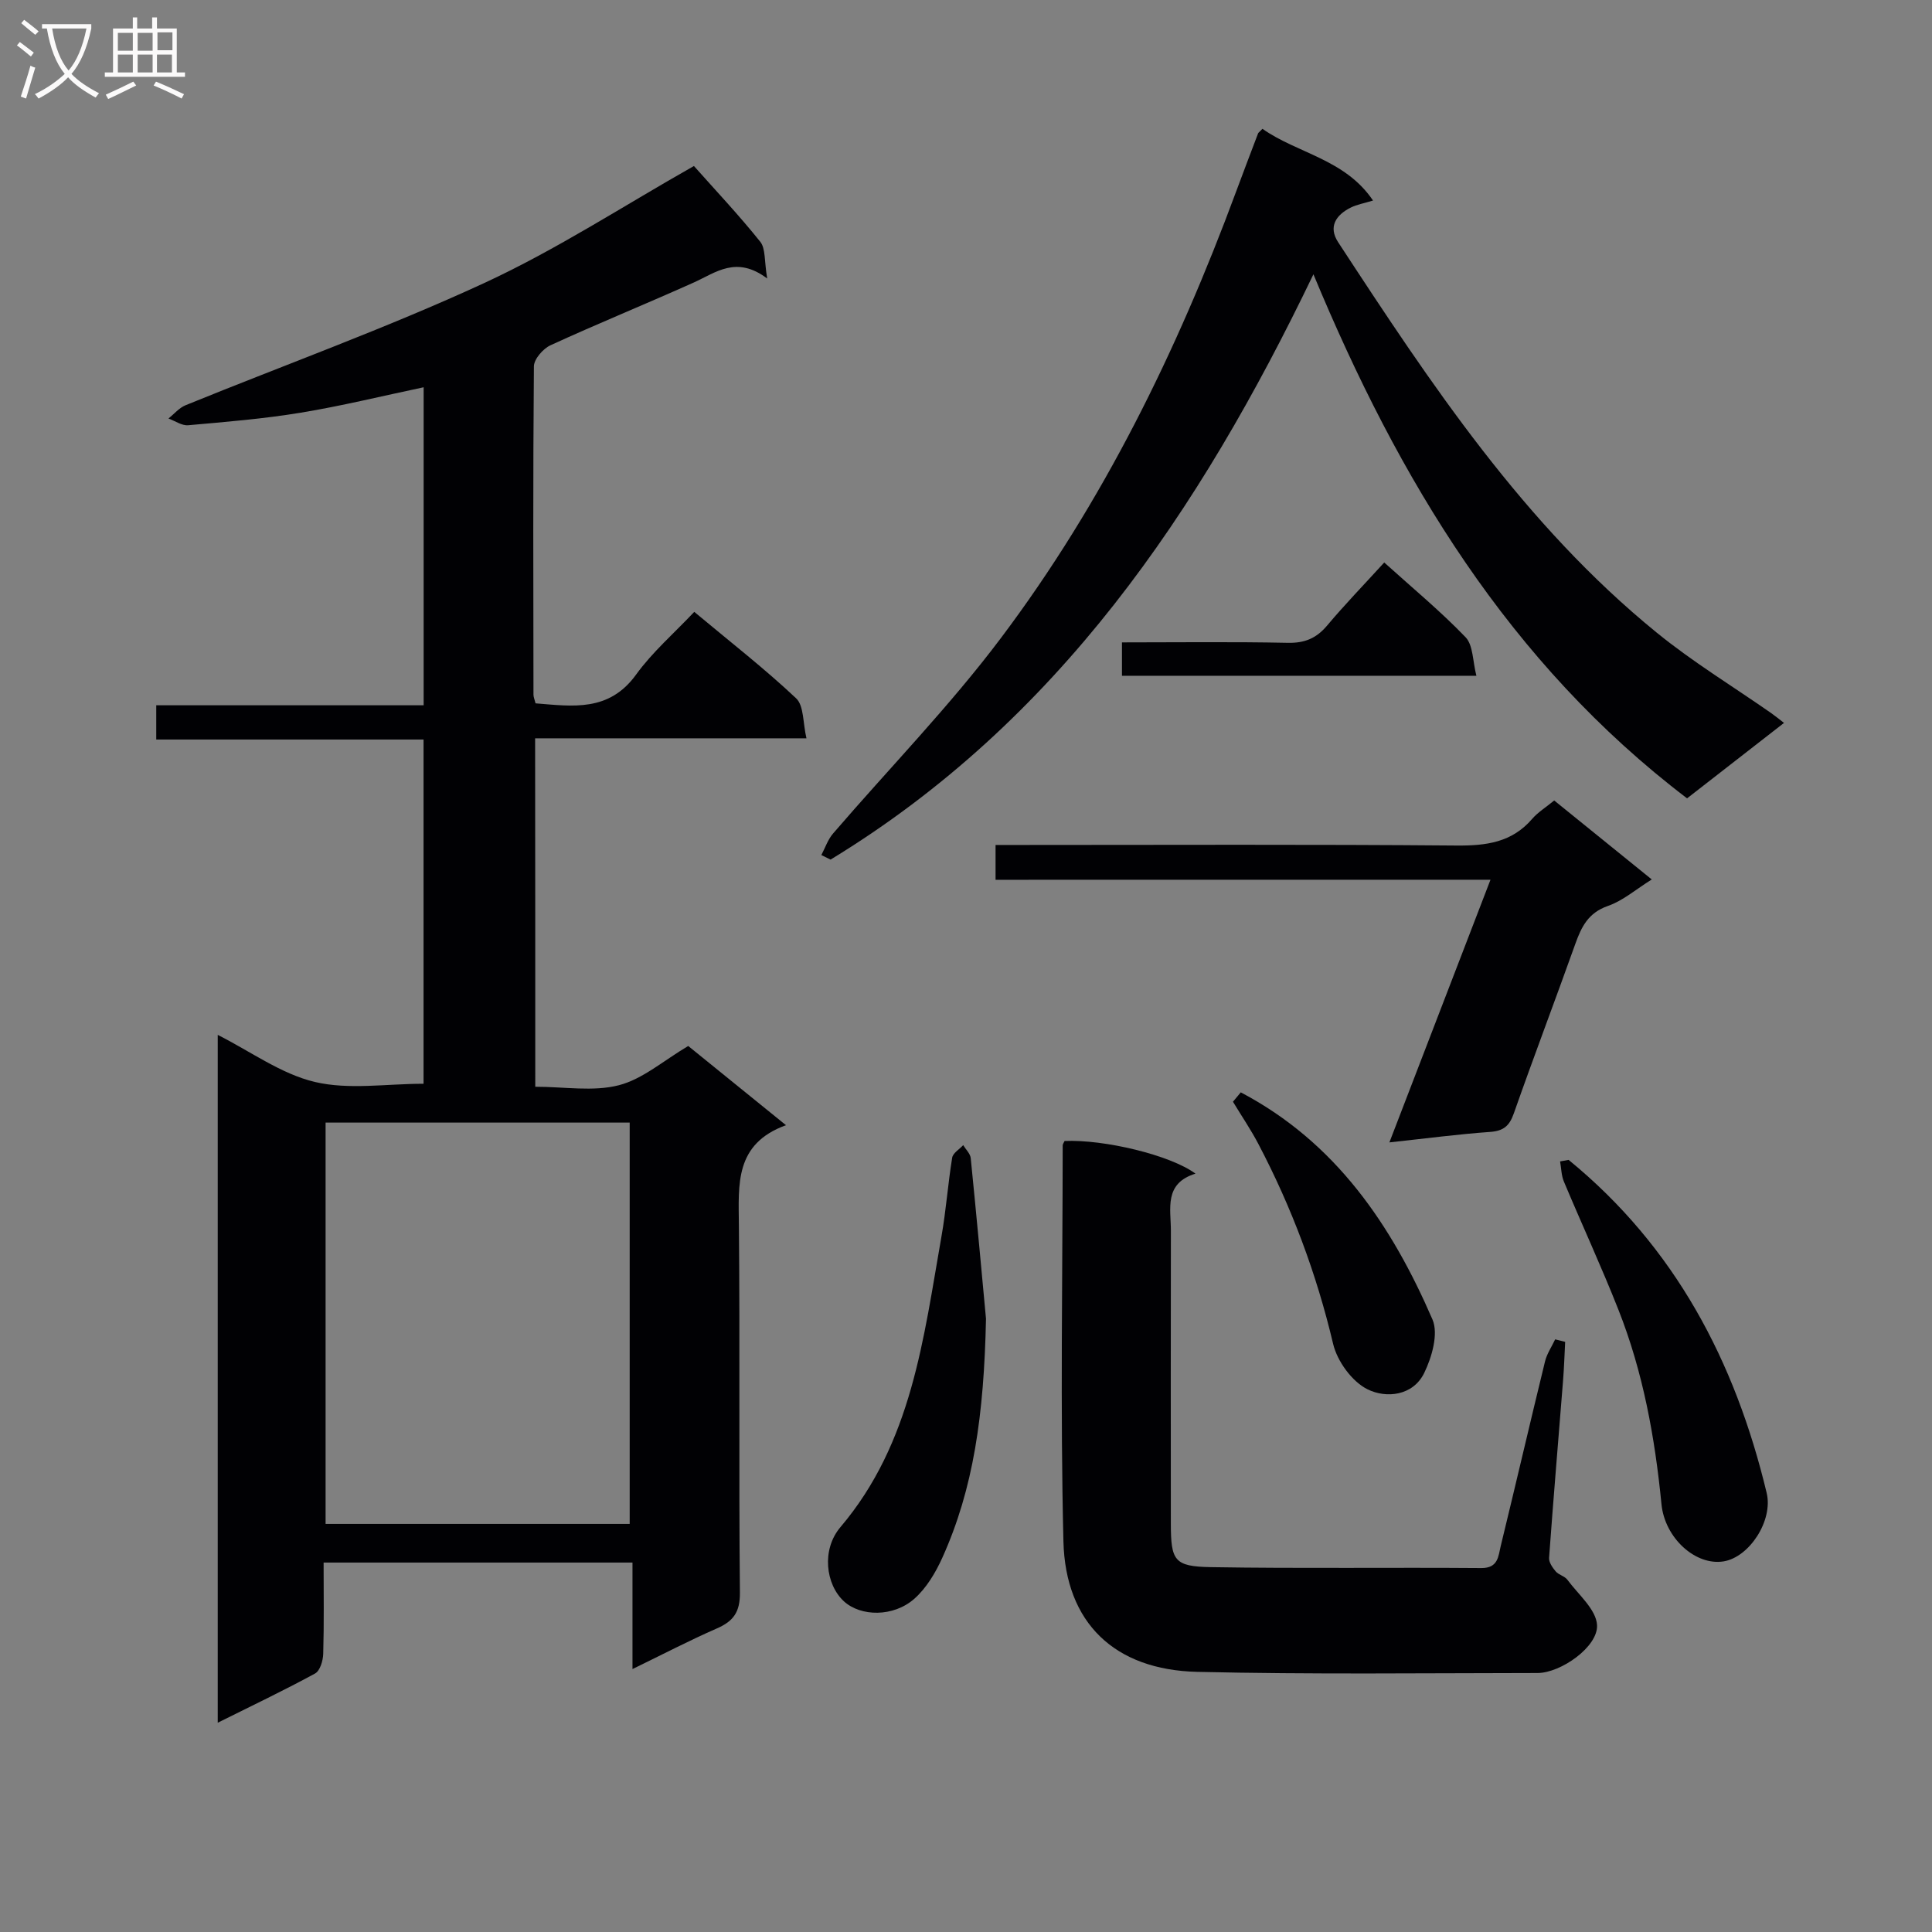 <svg enable-background="new 0 0 400 400" viewBox="0 0 400 400" xmlns="http://www.w3.org/2000/svg"><rect x="0" y="0" width="400" height="400" fill="#808080" stroke="none"/><g fill="#010104"><path d="m110.82 225c6.06 0 11.98 1.05 17.29-.31 4.95-1.27 9.25-5.1 14.38-8.13 6.11 4.95 12.8 10.37 20.24 16.4-10.67 3.87-9.82 12.27-9.75 20.78.24 25.32-.04 50.65.21 75.98.04 4.03-1.32 5.92-4.77 7.43-5.7 2.49-11.23 5.38-17.47 8.41 0-7.74 0-14.68 0-22.05-21.4 0-42.42 0-63.95 0 0 6.34.1 12.62-.08 18.9-.04 1.41-.66 3.51-1.69 4.07-6.38 3.48-12.96 6.61-20.15 10.19 0-47.68 0-94.66 0-142.41 6.86 3.46 13.13 8.1 20.12 9.75 7.03 1.66 14.76.37 22.49.37 0-23.46 0-47.18 0-71.27-18.45 0-36.71 0-55.34 0 0-2.42 0-4.47 0-7.09h55.36c0-22.29 0-44.02 0-65.84-8.64 1.82-17.01 3.88-25.49 5.27-7.69 1.27-15.49 1.9-23.26 2.59-1.31.12-2.72-.9-4.08-1.39 1.17-.94 2.21-2.21 3.54-2.75 20.61-8.4 41.59-15.96 61.77-25.27 15.03-6.94 29.04-16.1 43.48-24.26 4.46 5.02 9.33 10.18 13.74 15.69 1.12 1.41.81 3.96 1.43 7.6-6.39-4.8-10.61-1.24-15.2.83-9.85 4.42-19.85 8.49-29.66 12.99-1.54.71-3.43 2.87-3.44 4.37-.2 22.66-.12 45.32-.09 67.98 0 .47.22.95.43 1.79 7.68.61 15.2 1.83 20.83-5.97 3.38-4.67 7.86-8.55 12.03-12.97 7.52 6.28 14.6 11.78 21.09 17.9 1.63 1.54 1.38 5.07 2.14 8.28-19.21 0-37.49 0-56.18 0 .03 24.11.03 47.82.03 72.14zm-43.41 7.42v83.09h62.96c0-27.97 0-55.53 0-83.09-21.23 0-42.01 0-62.96 0z"/><path d="m170.05 177.03c.79-1.49 1.34-3.19 2.41-4.44 11.6-13.49 24.1-26.3 34.77-40.49 21.14-28.09 36.49-59.45 48.67-92.37 1.5-4.05 3.04-8.08 4.57-12.11.05-.14.22-.24.91-.95 7.22 5.1 17.09 6.25 22.89 14.85-1.86.57-3.34.82-4.62 1.46-3.06 1.53-4.69 3.97-2.6 7.17 19.15 29.27 38.46 58.46 65.98 80.85 7.46 6.07 15.75 11.11 23.66 16.63.8.56 1.55 1.18 2.67 2.04-6.77 5.27-13.31 10.36-20.07 15.62-36.84-28.03-59.69-65.95-77.36-108.5-23.67 49.24-52.98 92.58-99.97 121.18-.63-.31-1.27-.62-1.91-.94z"/><path d="m220.41 236.23c8.17-.36 21.9 2.91 27.1 6.76-6.59 2.03-5.08 7.28-5.09 11.9-.03 20.16-.03 40.32-.01 60.48.01 7.75.67 8.96 8.29 9.09 18.66.31 37.32.04 55.98.19 3.53.03 3.52-2.47 4.03-4.56 3.1-12.73 6.06-25.49 9.17-38.22.39-1.6 1.39-3.05 2.1-4.57.69.17 1.38.34 2.07.52-.14 2.65-.22 5.3-.43 7.94-.97 12.26-2.01 24.51-2.9 36.77-.07.91.71 2.03 1.37 2.81.62.73 1.85.97 2.41 1.72 2.26 3.06 5.97 6.15 6.15 9.39.25 4.49-7.51 9.92-12.31 9.93-23.49.02-46.99.31-70.47-.24-17.07-.4-27.29-10.1-27.7-27.04-.66-27.31-.17-54.64-.15-81.97.02-.3.26-.6.39-.9z"/><path d="m206.12 182.15c0-2.71 0-4.65 0-7.21h5.5c29.98 0 59.97-.14 89.95.12 6.15.05 11.45-.64 15.65-5.52 1.17-1.36 2.79-2.35 4.56-3.81 6.54 5.3 13.08 10.59 20.2 16.35-3.3 2.06-5.97 4.41-9.09 5.49-4.05 1.41-5.47 4.3-6.74 7.86-4.18 11.72-8.61 23.35-12.73 35.09-.91 2.58-2.12 3.63-4.9 3.83-6.6.47-13.17 1.34-20.86 2.17 7.11-18.49 13.9-36.11 20.93-54.38-34.55.01-68.27.01-102.47.01z"/><path d="m204.14 273.04c-.42 19.99-2.6 35.18-9.04 49.47-1.4 3.1-3.3 6.29-5.8 8.5-4.34 3.83-11.12 3.7-14.58.52-3.78-3.48-4.68-10.68-.72-15.35 14.8-17.45 17.2-39.06 20.93-60.25.95-5.38 1.33-10.86 2.21-16.25.16-.96 1.49-1.73 2.28-2.59.54.9 1.47 1.76 1.56 2.7 1.26 12.54 2.4 25.09 3.16 33.25z"/><path d="m324.76 240.14c22.03 18 34.49 41.73 41.01 68.96 1.37 5.73-3.59 13.31-8.93 14.17-5.79.93-12.16-4.82-12.85-11.84-1.35-13.78-3.8-27.32-8.9-40.23-3.53-8.95-7.58-17.69-11.3-26.56-.54-1.28-.54-2.78-.79-4.18.59-.11 1.18-.21 1.76-.32z"/><path d="m255.27 228.1c.37-.45 1-1.2 1.62-1.94 19.69 10.36 31.25 27.53 39.69 47.03 1.27 2.95-.12 7.79-1.71 11.06-2.33 4.78-7.9 5.3-11.74 3.39-3.21-1.59-6.27-5.81-7.12-9.4-3.43-14.5-8.58-28.26-15.48-41.4-1.53-2.92-3.4-5.67-5.26-8.74z"/><path d="m286.59 116.46c5.92 5.34 11.69 10.11 16.84 15.47 1.58 1.65 1.46 4.93 2.24 7.98-25.06 0-49.08 0-73.38 0 0-2.23 0-4.29 0-6.91 11.52 0 22.94-.15 34.35.09 3.5.07 5.9-.94 8.12-3.57 3.62-4.31 7.55-8.37 11.83-13.06z"/></g><path d="m6.4 11.7c-1-.8-1.9-1.6-2.9-2.3l.6-.7c.9.7 1.9 1.4 2.9 2.2zm-2.1 8.3c.7-2.1 1.4-4.2 2-6.4.2.1.6.3 1 .4-.7 2.3-1.3 4.4-1.9 6.4zm3-12.8c-1.1-.9-2.1-1.7-2.9-2.4l.6-.7c1 .8 2 1.5 3 2.4zm1.4-1.3v-.9h10.2v.9c-.9 4.2-2.3 7.3-4.1 9.4 1.3 1.4 3.2 2.7 5.7 4-.2.2-.4.5-.7.9-2.5-1.4-4.4-2.7-5.7-4.2-1.4 1.5-3.5 3-6.1 4.4 0 0 0 0-.1-.1-.3-.4-.5-.7-.7-.8 2.7-1.3 4.7-2.8 6.2-4.2-1.8-2.2-3-5.3-3.7-9.4zm9.2 0h-7.1c.6 3.8 1.7 6.7 3.4 8.7 1.7-2 2.9-4.8 3.7-8.7z" fill="#fbfafa"/><path d="m31.6 3.6h.9v2.3h4.1v9.1h1.7v.9h-16.6v-.9h1.7v-9.1h4.1v-2.3h.9v2.3h3.1v-2.3zm-4 13.3.6.8c-1.9.9-3.8 1.9-5.8 2.8-.2-.3-.3-.6-.5-.9 2-.9 3.9-1.8 5.7-2.7zm-3.2-10.1v3.7h3.1v-3.7zm0 4.5v3.7h3.1v-3.7zm4.1-4.5v3.7h3.1v-3.7zm0 4.5v3.7h3.1v-3.7zm9.1 9.1c-2.1-1.1-4.1-2-5.8-2.7l.5-.8c2.2.9 4.1 1.8 5.8 2.6zm-1.9-13.7h-3.1v3.7h3.1v-3.6zm-3.2 4.6v3.7h3.1v-3.7z" fill="#fbfafa"/></svg>